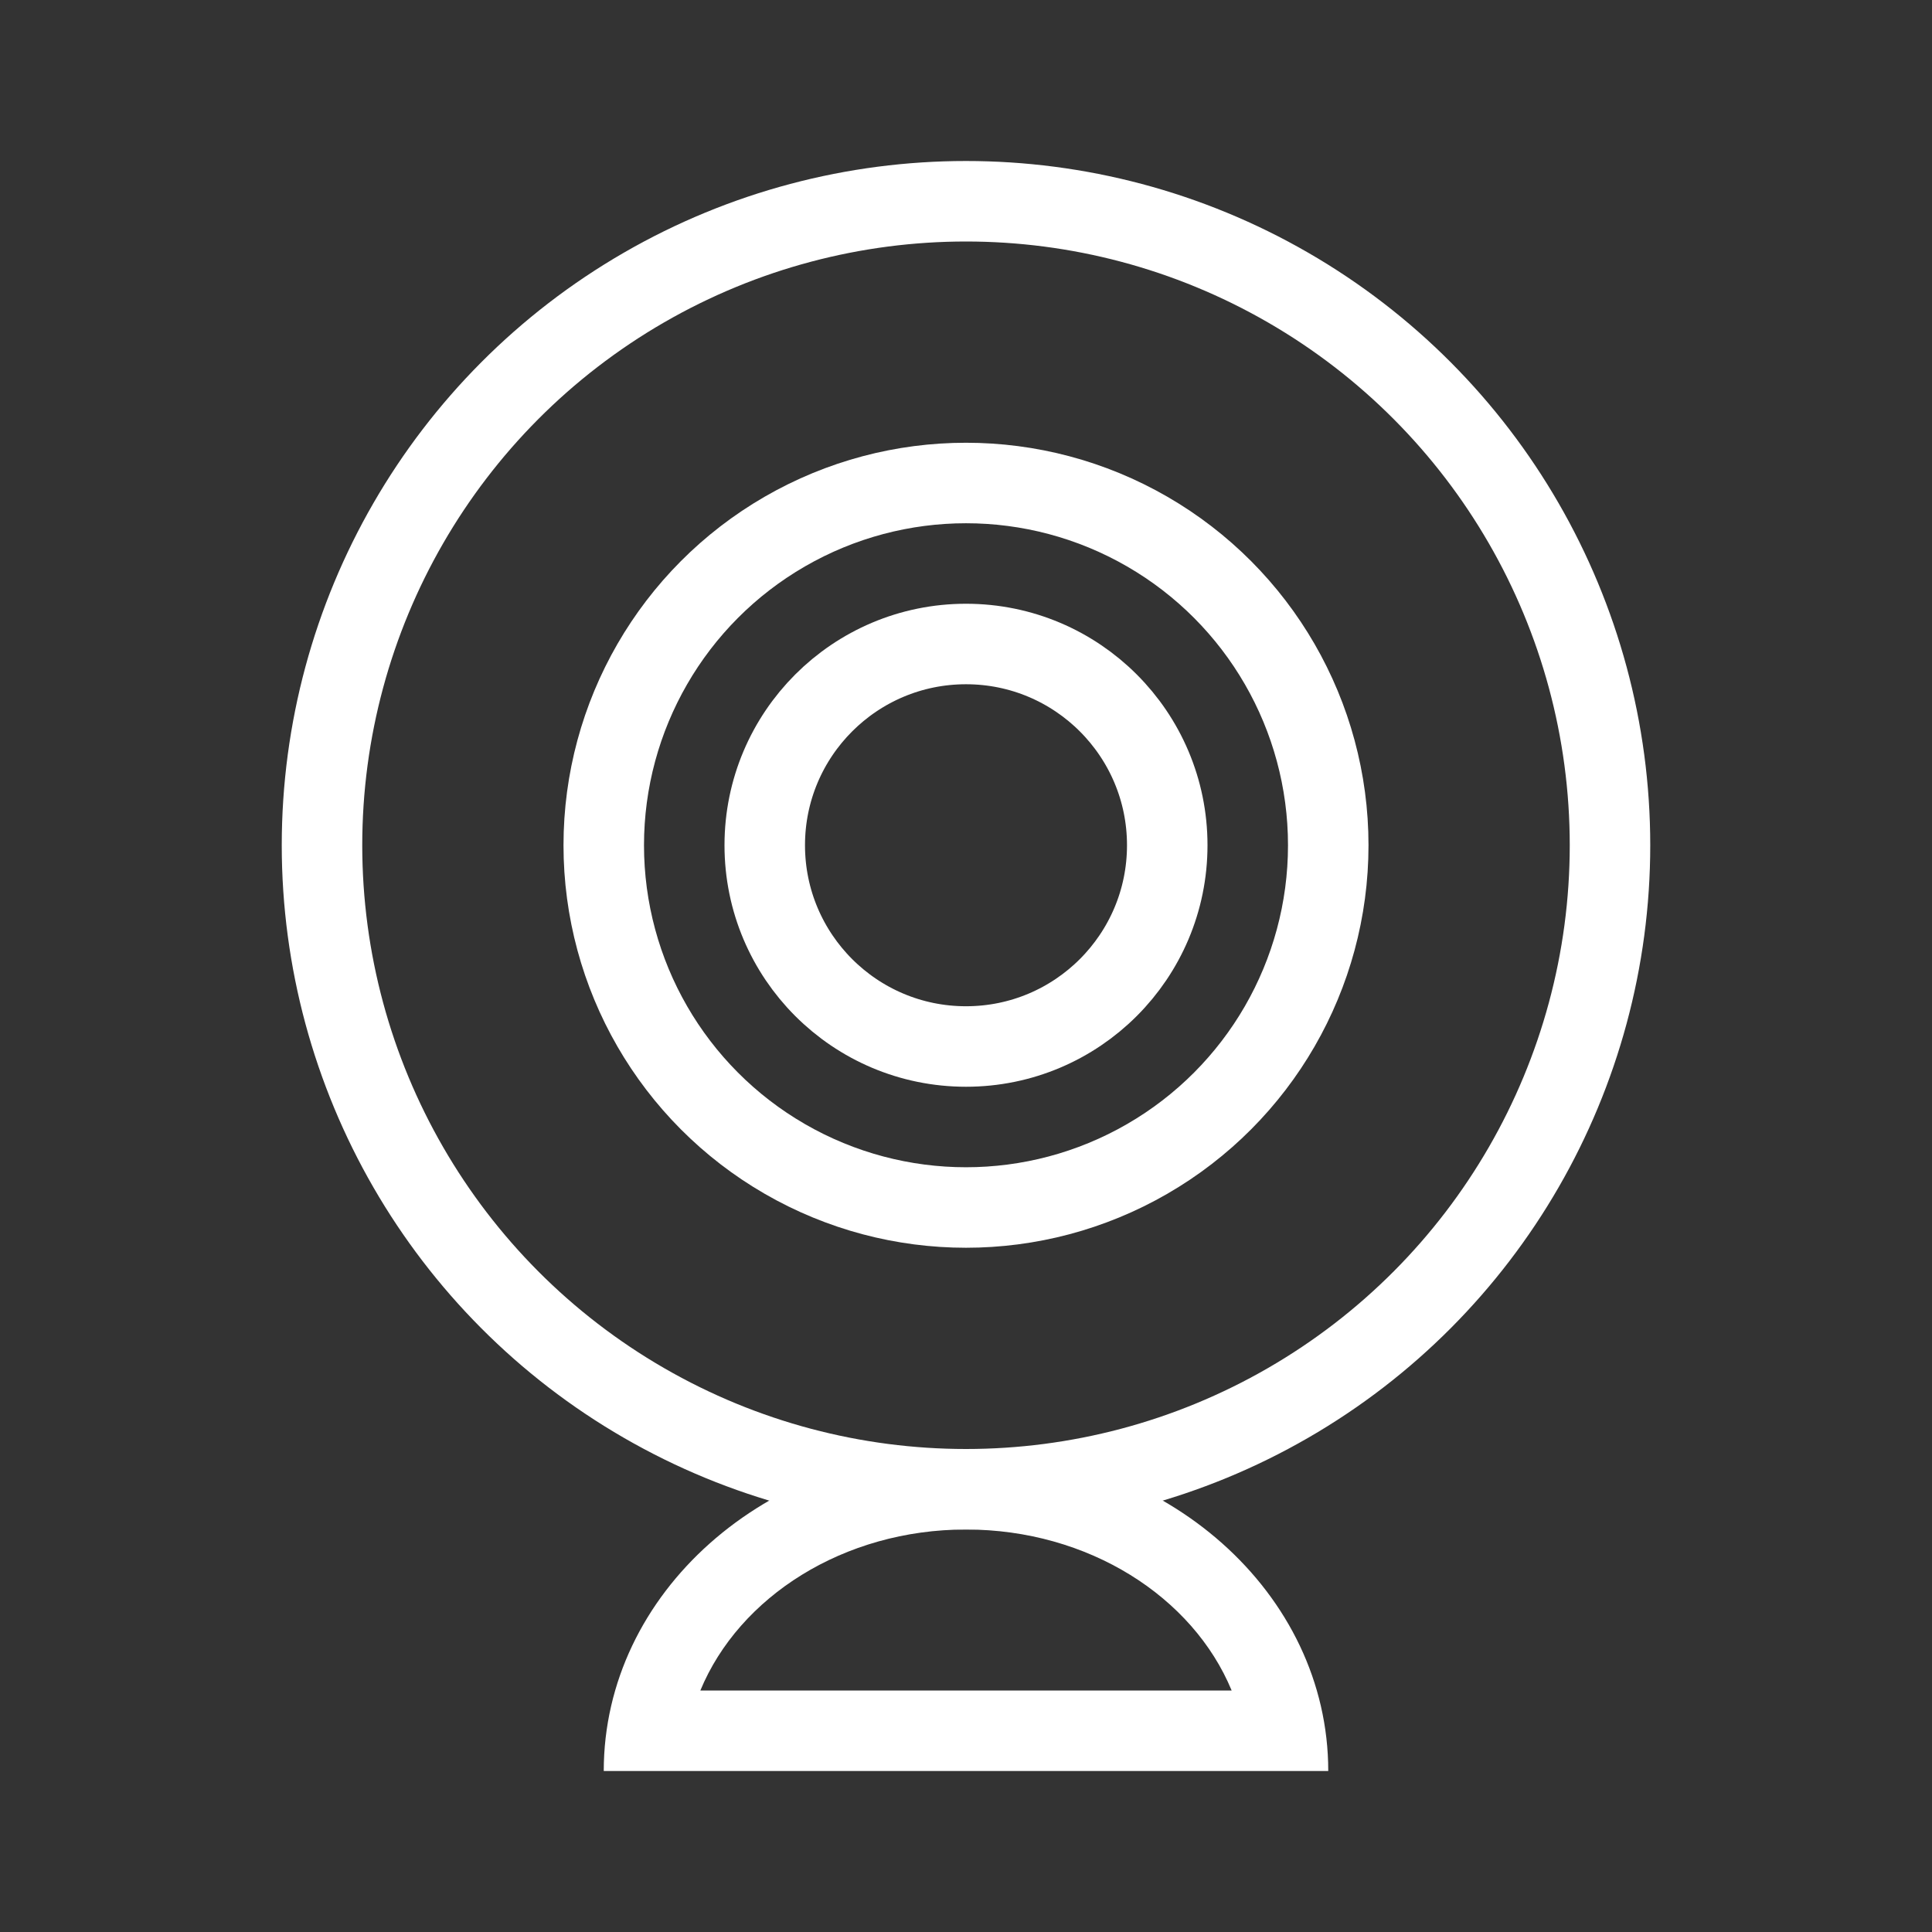 <svg id="camera-on" xmlns="http://www.w3.org/2000/svg" width="48" height="48" viewBox="0 0 48 48">
  <rect x="0" y="0" width="48" height="48" fill="#333333" stroke="none"/>
  <defs>
    <style>
      .cls-1, .cls-6 {
        fill: #fff;
      }

      .cls-1 {
        opacity: 0;
      }

      .cls-2, .cls-3, .cls-5 {
        fill: none;
      }

      .cls-2 {
        stroke: #fff;
        stroke-width: 2px;
      }

      .cls-4, .cls-6 {
        stroke: none;
      }
    </style>
  </defs>
  <rect id="background" class="cls-1" width="48" height="48"/>
  <g id="camera" transform="translate(-1303 -267)">
    <g id="椭圆_5" data-name="椭圆 5" class="cls-2" transform="translate(1310 271)">
      <circle class="cls-4" cx="17" cy="17" r="17"/>
      <circle class="cls-5" cx="17" cy="17" r="16"/>
    </g>
    <g id="椭圆_6" data-name="椭圆 6" class="cls-2" transform="translate(1321 282)">
      <circle class="cls-4" cx="6" cy="6" r="6"/>
      <circle class="cls-5" cx="6" cy="6" r="5"/>
    </g>
    <g id="路径_39" data-name="路径 39" class="cls-3" transform="translate(1318 303)">
      <path class="cls-4" d="M9,0c4.971,0,9,3.582,9,8H0C0,3.582,4.029,0,9,0Z"/>
      <path class="cls-6" d="M 9 2 C 5.958 2 3.363 3.672 2.4 6 L 15.6 6 C 14.637 3.672 12.042 2 9 2 M 9 0 C 13.971 0 18 3.582 18 8 C 13.334 8 5.519 8 0 8 C 0 3.582 4.029 0 9 0 Z"/>
    </g>
    <g id="椭圆_7" data-name="椭圆 7" class="cls-2" transform="translate(1317 278)">
      <circle class="cls-4" cx="10" cy="10" r="10"/>
      <circle class="cls-5" cx="10" cy="10" r="9"/>
    </g>
  </g>
</svg>
